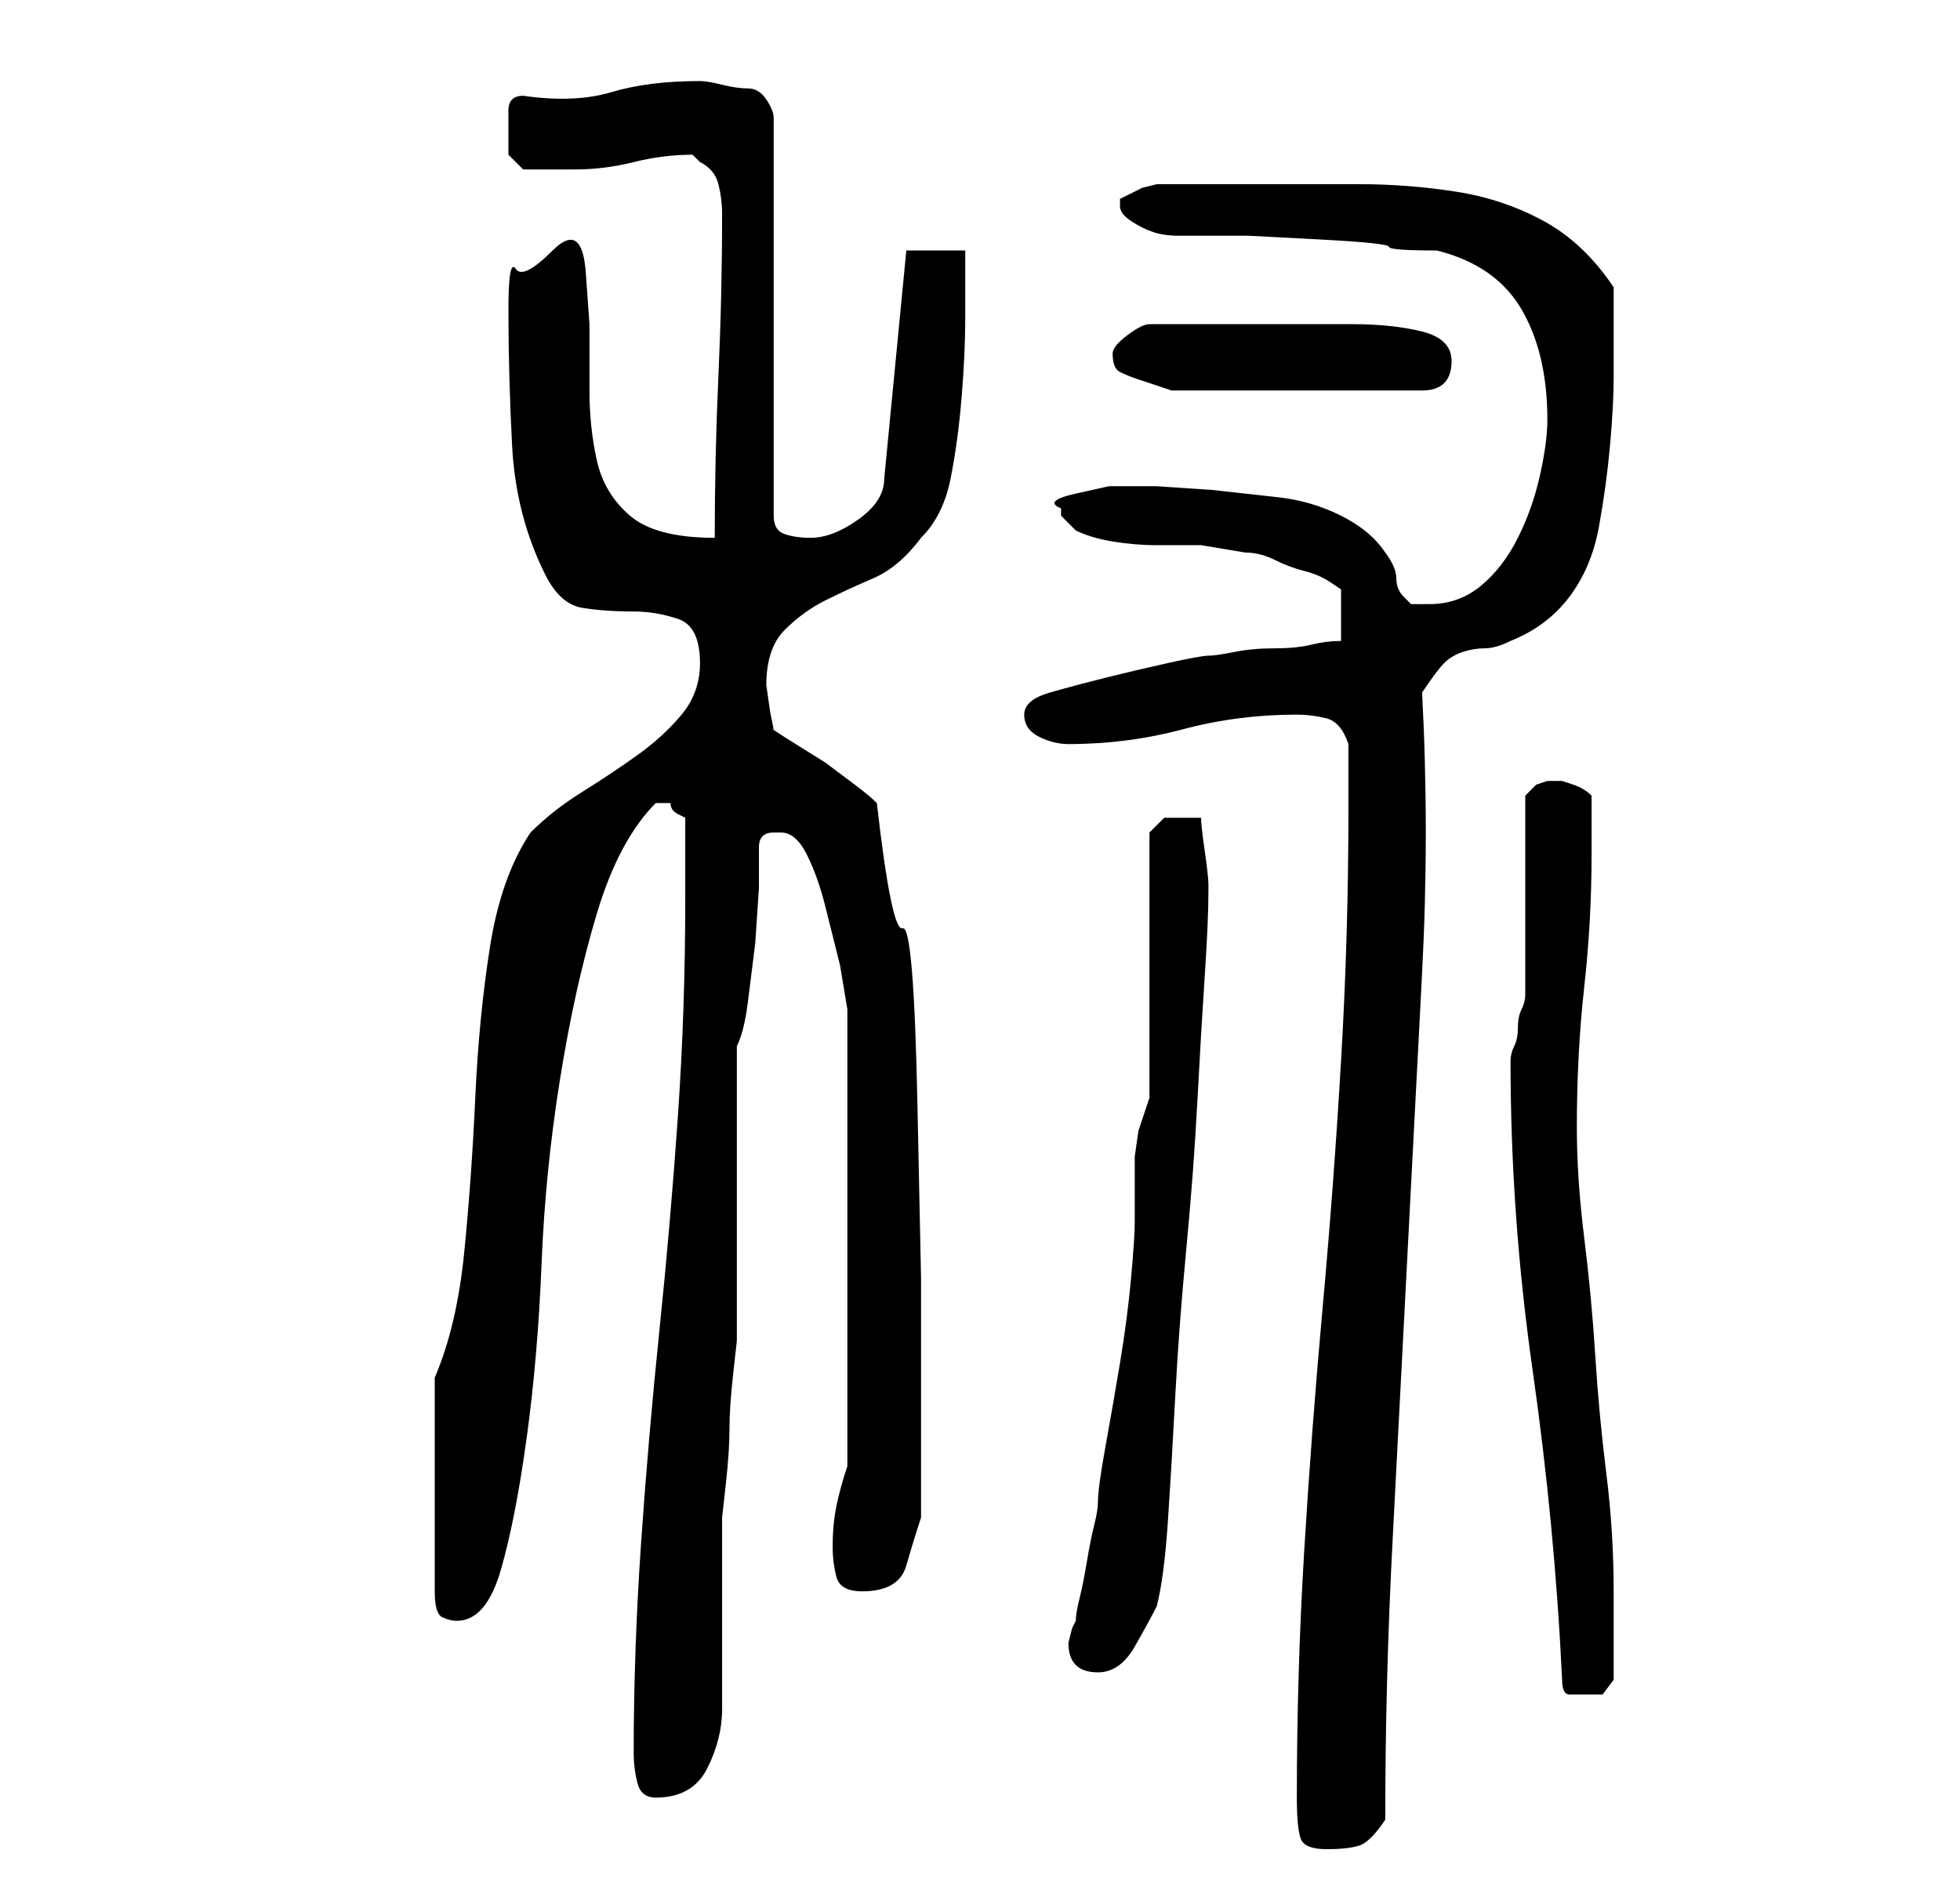 <?xml version="1.0" standalone="no"?>
<!DOCTYPE svg PUBLIC "-//W3C//DTD SVG 1.1//EN" "http://www.w3.org/Graphics/SVG/1.1/DTD/svg11.dtd" >
<svg xmlns="http://www.w3.org/2000/svg" xmlns:xlink="http://www.w3.org/1999/xlink" version="1.1" viewBox="-10 0 266 256">
   <path fill="currentColor"
d="M166 244q0 4 0.5 5.5t3.5 1.5t4.5 -0.5t3.5 -3.5q0 -19 1 -38t2 -38.5t2 -38.5t0 -38q2 -3 3 -4t2.5 -1.5t3 -0.5t3.5 -1q5 -2 8 -6t4 -9.5t1.5 -11t0.5 -9.5v-2.5v-3.5v-3.5v-2.5q-4 -6 -9.5 -9t-12 -4t-13 -1h-13.5h-3h-3.5h-4.5h-3l-2 0.5t-3 1.5v1q0 1 1.5 2t3 1.5
t3.5 0.5h3h6.5t9.5 0.5t9.5 1t6.5 0.5q8 2 11.5 8t3.5 15q0 3 -1 7.5t-3 8.5t-5 6.5t-7 2.5h-2.5t-1 -1t-1 -2.5t-1.5 -3.5q-2 -3 -6 -5t-8.5 -2.5l-9 -1t-7.5 -0.5h-2h-4.5t-4.5 1t-2 2v1l0.5 0.5l1.5 1.5q2 1 5 1.5t6 0.5h6t6 1q2 0 4 1t4 1.5t3.5 1.5l1.5 1v7
q-2 0 -4 0.5t-5 0.5t-5.5 0.5t-3.5 0.5t-5.5 1t-8.5 2t-7.5 2t-3.5 3t2 3t4 1q8 0 15.5 -2t15.5 -2q2 0 4 0.5t3 3.5v5v4q0 17 -1 34t-2.5 33.5t-2.5 33t-1 33.5zM76 238q0 2 0.5 4t2.5 2q5 0 7 -4t2 -8v-5v-8v-8.5v-4.5t0.5 -4.5t0.5 -7.5t0.5 -7.5t0.5 -4.5v-7.5v-12.5
v-12v-8q1 -2 1.5 -6l1 -8t0.5 -7.5v-5.5q0 -1 0.5 -1.5t1.5 -0.5h1q2 0 3.5 3t2.5 7l2 8t1 6v62q-1 3 -1.5 5.5t-0.5 5.5q0 2 0.5 4t3.5 2q5 0 6 -3.5t2 -6.5v-3v-4v-4v-3v-18.5t-0.5 -24t-2 -23.5t-3.5 -17q-1 -1 -3 -2.5l-4 -3t-4 -2.5t-3 -2l-0.5 -2.5t-0.5 -3.5
q0 -5 2.5 -7.5t5.5 -4t6.5 -3t6.5 -5.5q3 -3 4 -8t1.5 -11t0.5 -11v-9h-8l-3 31q0 3 -3.5 5.5t-6.5 2.5q-2 0 -3.5 -0.5t-1.5 -2.5v-54q0 -1 -1 -2.5t-2.5 -1.5t-3.5 -0.5t-3 -0.5q-7 0 -12 1.5t-12 0.5q-2 0 -2 2v3v3t2 2h3h4q4 0 8 -1t8 -1l0.5 0.5l0.5 0.5q2 1 2.5 3
t0.5 4q0 11 -0.5 22t-0.5 22q-8 0 -11.5 -3t-4.5 -7.5t-1 -9.5v-9t-0.5 -7t-4.5 -3t-5 2.5t-1 5.5q0 9 0.5 18.5t4.5 17.5q2 4 5 4.5t7 0.5q3 0 6 1t3 6q0 4 -2.5 7t-6 5.5t-7.5 5t-7 5.5q-4 6 -5.5 15.5t-2 20.5t-1.5 21t-4 17v29q0 3 1 3.5t2 0.5q4 0 6 -7t3.5 -18
t2 -23.5t2.5 -25t5 -22.5t8 -15h1h1q0 1 1 1.5l1 0.5v11q0 15 -1 29.5t-2.5 29t-2.5 29t-1 28.5zM202 228q0 2 1 2h3h1.5t1.5 -2v-2v-4v-3.5v-2.5q0 -8 -1 -16t-1.5 -16t-1.5 -16t-1 -15q0 -10 1 -19t1 -18v-8q-1 -1 -2.5 -1.5l-1.5 -0.5h-1h-1l-1.5 0.5t-1.5 1.5v27
q0 1 -0.5 2t-0.5 2.5t-0.5 2.5t-0.5 2q0 21 3 42t4 42zM135 223q0 2 1 3t3 1q3 0 5 -3.5t3 -5.5q1 -4 1.5 -11.5t1 -17t1.5 -20t1.5 -20t1 -17t0.5 -11.5v0v-1q0 -1 -0.5 -4.5t-0.5 -4.5h-3h-2t-2 2v36l-1.5 4.5t-0.5 3.5v4v5q0 2 -0.5 7.5t-1.5 11.5t-2 11.5t-1 7.5
q0 1 -0.5 3t-1 5t-1 5t-0.5 3l-0.5 1t-0.5 2zM141 48q0 2 1 2.5t2.5 1l3 1l1.5 0.5h34q4 0 4 -4q0 -3 -4 -4t-9.5 -1h-10.5h-8h-9q-1 0 -3 1.5t-2 2.5z" />
</svg>
